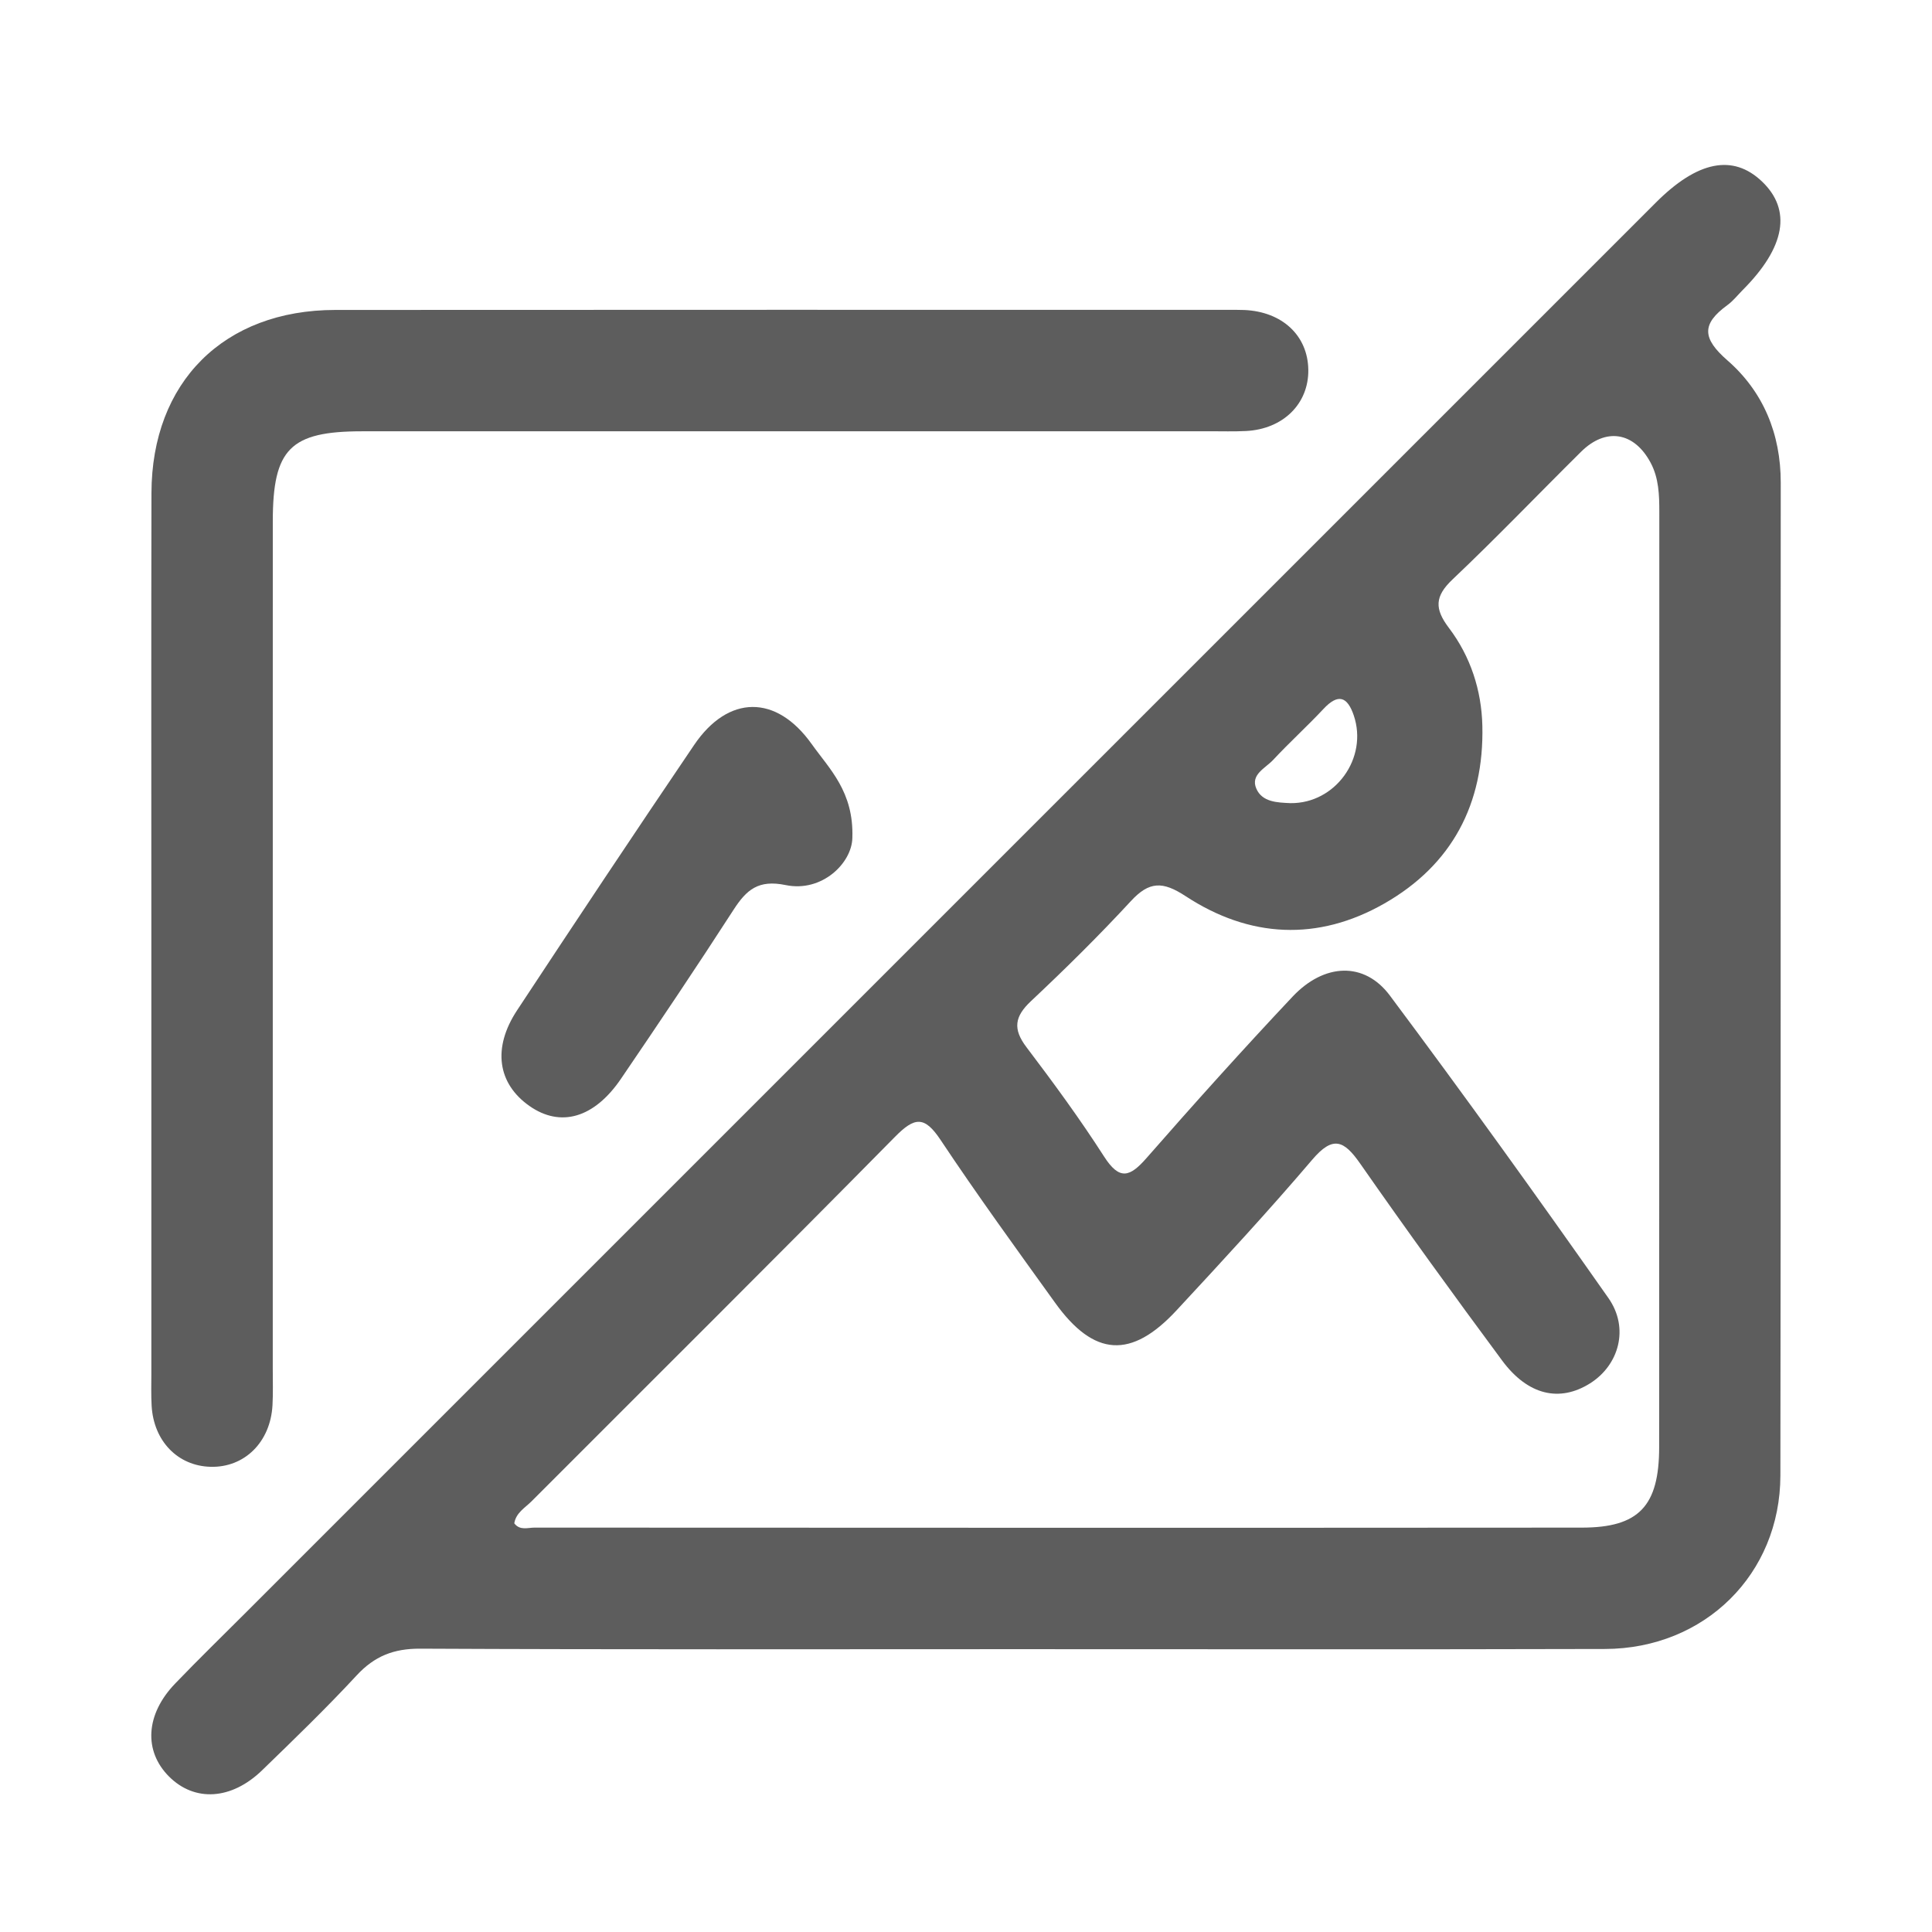 <?xml version="1.0" encoding="utf-8"?>
<!-- Generator: Adobe Illustrator 16.0.0, SVG Export Plug-In . SVG Version: 6.00 Build 0)  -->
<!DOCTYPE svg PUBLIC "-//W3C//DTD SVG 1.1//EN" "http://www.w3.org/Graphics/SVG/1.1/DTD/svg11.dtd">
<svg version="1.1" id="Layer_1" xmlns="http://www.w3.org/2000/svg" xmlns:xlink="http://www.w3.org/1999/xlink" x="0px" y="0px"
	 width="500px" height="500px" viewBox="0 0 500 500" enable-background="new 0 0 500 500" xml:space="preserve">
<g>
	<path fill-rule="evenodd" clip-rule="evenodd" fill="#5D5D5D" d="M262.531,426.803c-51.26,0.007-102.521,0.12-153.783-0.129
		c-6.84-0.033-11.818,1.92-16.439,6.907c-7.852,8.481-16.182,16.526-24.486,24.575c-7.951,7.701-17.461,8.22-24.07,1.618
		c-6.617-6.61-6.092-16.101,1.572-24.067c6.064-6.31,12.338-12.415,18.527-18.604C185.414,295.539,306.975,173.976,428.545,52.419
		c10.777-10.781,19.936-12.588,27.418-5.487c7.783,7.385,6.094,17.033-4.922,28.094c-1.322,1.328-2.502,2.854-4.002,3.944
		c-6.664,4.85-6.566,8.566,0.016,14.298c9.25,8.058,13.811,18.986,13.801,31.652c-0.07,85.646,0.051,171.29-0.092,256.938
		c-0.041,25.546-19.617,44.821-45.381,44.895C364.432,426.898,313.482,426.795,262.531,426.803z M133.098,394.236
		c1.451,1.925,3.506,1.107,5.244,1.108c90.357,0.047,180.717,0.071,271.076,0.003c14.711-0.013,19.963-5.56,19.971-20.827
		c0.047-80.666,0.018-161.331,0.041-242c0-4.416-0.117-8.784-2.258-12.782c-4.26-7.961-11.576-9.169-17.979-2.836
		c-11.109,10.992-21.924,22.302-33.268,33.046c-4.623,4.374-4.707,7.593-0.943,12.562c5.578,7.365,8.443,16.105,8.652,25.365
		c0.455,20.132-7.82,35.93-25.354,45.948c-17.279,9.872-34.955,8.915-51.445-1.898c-5.955-3.904-9.422-3.858-14.168,1.283
		c-8.266,8.952-16.961,17.532-25.844,25.878c-4.248,3.986-4.754,7.204-1.176,11.924c6.982,9.213,13.842,18.564,20.08,28.289
		c4.029,6.284,6.693,5.317,11.018,0.374c12.352-14.111,24.896-28.065,37.752-41.72c8.213-8.723,18.6-9.147,25.193-0.318
		c19.264,25.794,38.063,51.944,56.561,78.291c5.471,7.794,2.748,17.372-4.75,22.088c-7.857,4.943-16.078,3.102-22.752-5.91
		c-12.467-16.83-24.764-33.797-36.744-50.977c-4.182-5.994-7.027-7.305-12.381-1.018c-11.342,13.321-23.236,26.183-35.143,39.016
		c-11.729,12.645-21.363,12.008-31.393-1.932c-10.041-13.955-20.15-27.88-29.674-42.186c-4.17-6.263-6.711-5.945-11.789-0.796
		c-31.166,31.619-62.684,62.89-94.047,94.315C135.885,390.225,133.527,391.496,133.098,394.236z M334.01,207.852
		c11.58,0.119,20.068-11.655,16.352-22.676c-1.66-4.92-4.045-5.77-7.838-1.717c-4.229,4.521-8.836,8.694-13.053,13.225
		c-1.973,2.115-5.904,3.779-4.34,7.402C326.645,207.596,330.555,207.708,334.01,207.852z"/>
	<path fill-rule="evenodd" clip-rule="evenodd" fill="#5D5D5D" d="M39.17,241.955c0.004-38.122-0.057-76.24,0.027-114.359
		c0.063-28.719,18.75-47.358,47.57-47.382c76.865-0.062,153.73-0.021,230.592-0.021c1.564,0,3.129-0.033,4.688,0.036
		c9.813,0.44,16.42,6.63,16.541,15.472c0.123,8.796-6.523,15.368-16.146,15.847c-3.117,0.154-6.248,0.06-9.373,0.06
		c-73.113,0.004-146.229-0.006-219.342,0.012c-18.625,0.004-23.127,4.545-23.129,23.321c-0.016,73.113-0.008,146.229-0.008,219.344
		c0,3.122,0.1,6.256-0.07,9.369c-0.512,9.553-7.236,16.19-16.027,15.956c-8.486-0.227-14.729-6.642-15.252-15.797
		c-0.16-2.806-0.07-5.626-0.07-8.437C39.168,317.568,39.17,279.76,39.17,241.955z"/>
	<path fill-rule="evenodd" clip-rule="evenodd" fill="#5D5D5D" d="M220.588,216.86c-0.131,6.522-7.881,14.14-17.254,12.198
		c-7.076-1.465-10.146,1.211-13.5,6.405c-9.494,14.712-19.271,29.243-29.121,43.718c-6.959,10.227-15.684,12.672-23.705,7.035
		c-8.234-5.786-9.623-14.987-3.193-24.742c15.143-22.972,30.375-45.889,45.814-68.662c8.83-13.029,21.26-13.146,30.43-0.258
		C214.672,199.041,220.996,204.893,220.588,216.86z"/>
</g>
</svg>
